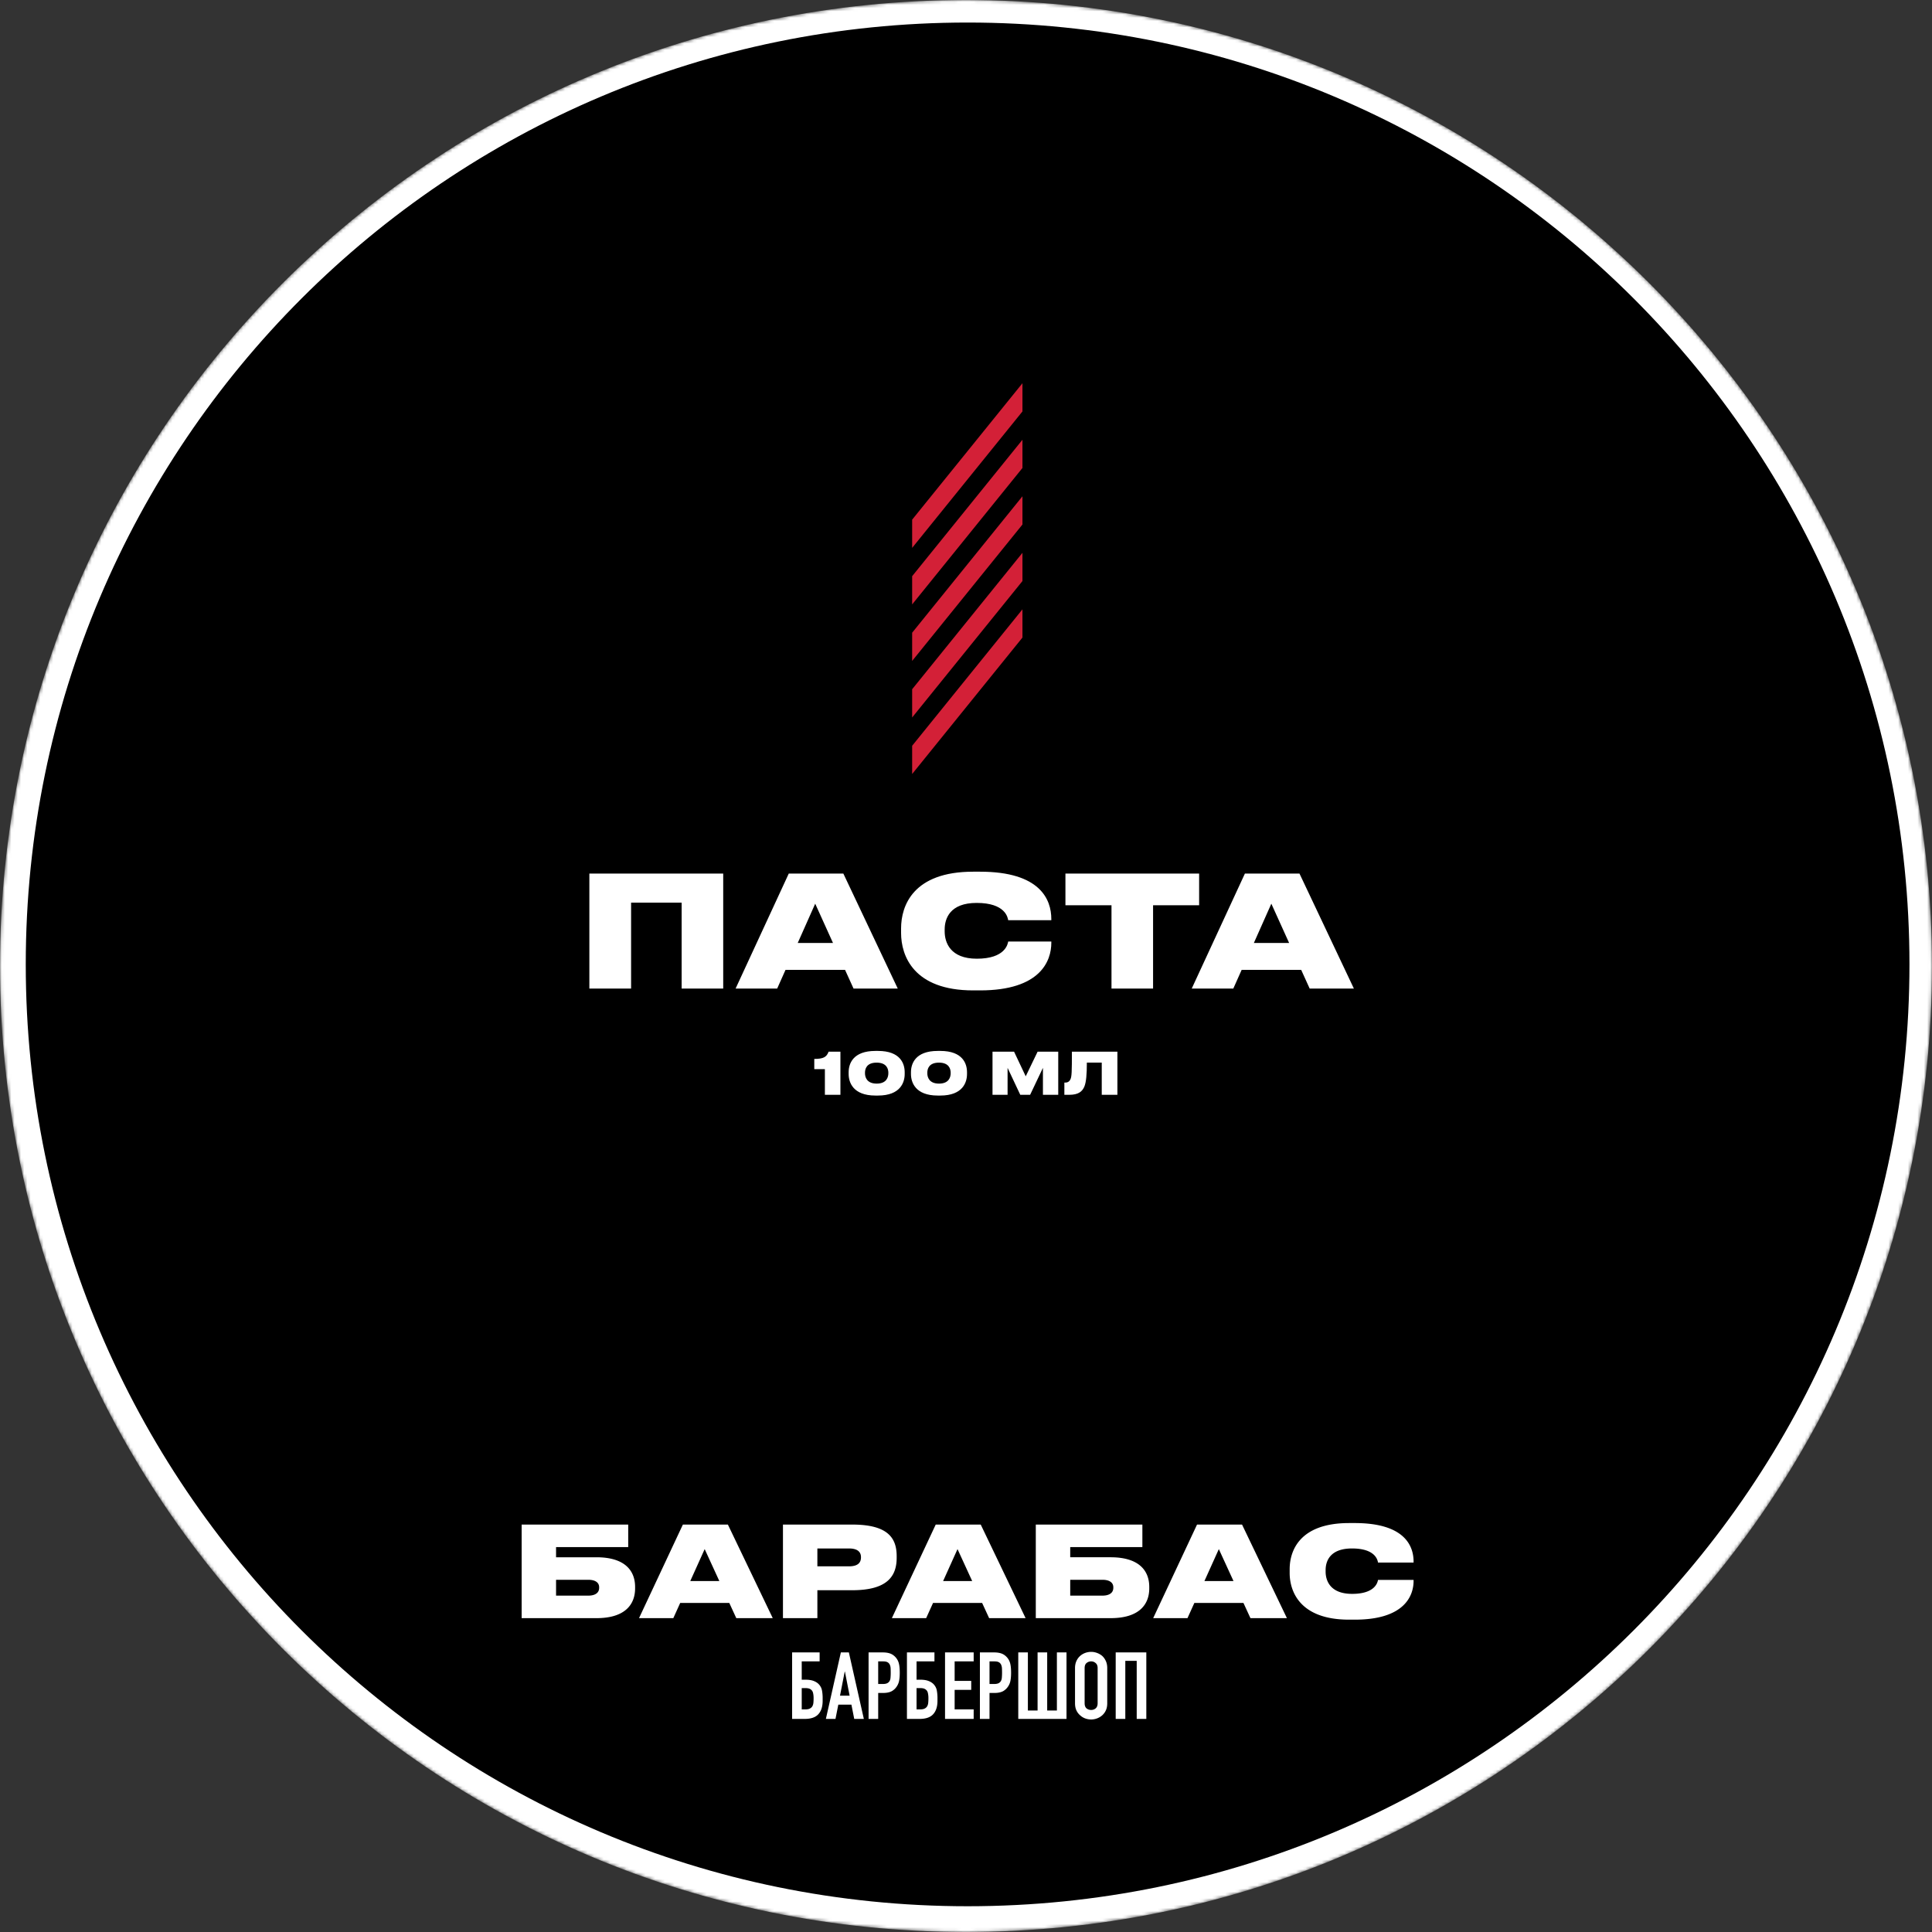 <svg xmlns="http://www.w3.org/2000/svg" width="600" height="600" fill="none" viewBox="0 0 600 600">
  <rect x="0" y="0" width="600" height="600" fill="#333333" stroke="none"/>
  <g clip-path="url(#a)">
    <mask id="b" width="600" height="600" x="0" y="0" maskUnits="userSpaceOnUse" style="mask-type:alpha">
      <path fill="#C4C4C4" d="M300 600c165.685 0 300-134.315 300-300S465.685 0 300 0 0 134.315 0 300s134.315 300 300 300Z"/>
    </mask>
    <g mask="url(#b)">
      <path fill="#fff" d="M300 600c165.685 0 300-134.315 300-300S465.685 0 300 0 0 134.315 0 300s134.315 300 300 300Z"/>
      <path fill="#000" d="M300.5 592C462.043 592 593 461.043 593 299.5S462.043 7 300.5 7 8 137.957 8 299.5 138.957 592 300.5 592Z"/>
      <path fill="#fff" d="M256.176 332.026V340H261v-13.392h-3.672c-.612 1.656-1.584 2.25-4.446 2.25v3.168h3.294Zm15.694-5.652c-7.02 0-8.316 4.032-8.316 6.624v.54c0 2.52 1.296 6.696 8.316 6.696h.792c7.056 0 8.298-4.176 8.298-6.696v-.54c0-2.574-1.242-6.624-8.298-6.624h-.792Zm4.014 6.948c0 1.152-.504 3.204-3.618 3.204s-3.636-2.052-3.636-3.204v-.198c0-1.098.432-3.114 3.618-3.114 3.168 0 3.636 2.016 3.636 3.114v.198Zm15.34-6.948c-7.02 0-8.316 4.032-8.316 6.624v.54c0 2.52 1.296 6.696 8.316 6.696h.792c7.056 0 8.298-4.176 8.298-6.696v-.54c0-2.574-1.242-6.624-8.298-6.624h-.792Zm4.014 6.948c0 1.152-.504 3.204-3.618 3.204s-3.636-2.052-3.636-3.204v-.198c0-1.098.432-3.114 3.618-3.114 3.168 0 3.636 2.016 3.636 3.114v.198ZM308.233 340h4.68v-8.37l3.942 8.37h3.06l3.978-8.37V340h4.752v-13.392h-6.408l-3.69 7.65-3.618-7.65h-6.696V340Zm33.925 0h4.86v-13.392h-14.13c0 6.372-.054 7.704-.45 8.568-.288.63-.756 1.026-1.602 1.026h-.288V340h1.53c2.772 0 4.05-.972 4.716-2.646.522-1.35.738-3.672.738-7.362h4.626V340Zm-159.126-33h12.96v-26.688h15.696V307H224.6v-35.712h-41.568V307Zm75.657-14.16h-10.944l5.424-12.192 5.52 12.192Zm6.384 14.16h13.728l-16.896-35.712h-16.944L228.449 307h12.912l2.592-5.808h18.48l2.64 5.808Zm39.294.576c18.816 0 22.128-9.216 22.128-14.784v-.384h-13.392c-.144.768-.912 5.328-9.744 5.328-8.256 0-9.984-5.04-9.984-8.496v-.576c0-3.408 1.632-8.256 9.936-8.256 8.88 0 9.648 4.512 9.792 5.376h13.392v-.384c0-6-3.408-14.688-22.128-14.688h-2.16c-18.624 0-22.368 10.56-22.368 17.616v1.44c0 7.008 3.84 17.808 22.368 17.808h2.16Zm40.817-.576h12.912v-25.872H372.4v-9.84h-41.52v9.84h14.304V307Zm55.161-14.16h-10.944l5.424-12.192 5.52 12.192Zm6.384 14.16h13.728l-16.896-35.712h-16.944L370.105 307h12.912l2.592-5.808h18.48l2.64 5.808Z"/>
    </g>
    <path fill="#fff" d="M246 513.174h8.543v2.785h-5.559v5.685h1.171c1.033 0 1.892.135 2.574.406.703.27 1.268.658 1.697 1.16.449.542.732 1.131.849 1.769.117.619.185 1.306.205 2.06v1.16c0 1.818-.448 3.21-1.346 4.177-.878.966-2.292 1.45-4.243 1.45H246v-20.652Zm2.984 11.08v6.613h1.112c.605 0 1.073-.087 1.405-.261.351-.174.614-.415.79-.725.175-.31.283-.676.321-1.102.039-.426.059-.89.059-1.392 0-.522-.039-.977-.117-1.364-.059-.406-.185-.734-.38-.986a1.907 1.907 0 0 0-.761-.58c-.313-.136-.741-.203-1.288-.203h-1.141Zm14.873 2.35-1.463-7.484h-.058l-1.463 7.484h2.984Zm-7.373 7.222 4.652-20.652h2.487l4.652 20.652h-2.984l-.878-4.438h-4.067l-.878 4.438h-2.984Zm13.261 0v-20.652h4.476c.819 0 1.54.107 2.165.319.624.212 1.189.589 1.697 1.131.507.542.858 1.18 1.054 1.915.194.716.292 1.691.292 2.929 0 .928-.058 1.712-.175 2.35a4.714 4.714 0 0 1-.673 1.798 4.46 4.46 0 0 1-1.639 1.595c-.683.368-1.58.551-2.692.551h-1.521v8.064h-2.984Zm2.984-17.867v7.019h1.434c.603 0 1.072-.087 1.404-.261.331-.174.575-.415.732-.725.155-.29.243-.648.263-1.073.038-.426.058-.9.058-1.422 0-.484-.01-.937-.029-1.363a3.02 3.02 0 0 0-.263-1.16 1.666 1.666 0 0 0-.702-.754c-.313-.174-.761-.261-1.346-.261h-1.551Zm8.93-2.785h8.544v2.785h-5.559v5.685h1.17c1.034 0 1.891.135 2.575.406.702.27 1.267.658 1.697 1.16.448.542.731 1.131.848 1.769.117.619.185 1.306.205 2.06v1.16c0 1.818-.449 3.21-1.346 4.177-.877.966-2.292 1.45-4.242 1.45h-3.892v-20.652Zm2.985 11.08v6.613h1.112c.603 0 1.072-.087 1.404-.261.351-.174.614-.415.79-.725.176-.31.282-.676.322-1.102.038-.426.058-.89.058-1.392 0-.522-.039-.977-.117-1.364-.058-.406-.186-.734-.38-.986a1.914 1.914 0 0 0-.761-.58c-.312-.136-.742-.203-1.287-.203h-1.141Zm8.844 9.572v-20.652h8.894v2.785h-5.91v6.062h5.15v2.784h-5.15v6.062h5.91v2.959h-8.894Zm10.83 0v-20.652h4.476c.819 0 1.54.107 2.165.319.624.212 1.189.589 1.697 1.131.507.542.858 1.18 1.053 1.915.195.716.293 1.691.293 2.929 0 .928-.058 1.712-.175 2.35a4.714 4.714 0 0 1-.673 1.798 4.46 4.46 0 0 1-1.639 1.595c-.683.368-1.58.551-2.692.551h-1.521v8.064h-2.984Zm2.984-17.867v7.019h1.434c.603 0 1.071-.087 1.404-.261.331-.174.575-.415.731-.725.156-.29.244-.648.264-1.073.038-.426.058-.9.058-1.422 0-.484-.01-.937-.029-1.363a3.02 3.02 0 0 0-.263-1.16 1.663 1.663 0 0 0-.703-.754c-.312-.174-.76-.261-1.345-.261h-1.551Zm11.915-2.785v18.041h3.013v-18.041h2.985v18.041h3.013v-18.041h2.985v20.652h-14.981v-20.652h2.985Zm14.64 4.873c0-.832.146-1.566.439-2.204a4.66 4.66 0 0 1 1.17-1.596 4.983 4.983 0 0 1 1.58-.928 5.458 5.458 0 0 1 1.814-.319c.605 0 1.199.107 1.785.319a5.248 5.248 0 0 1 1.638.928c.468.426.849.957 1.141 1.596.293.638.439 1.372.439 2.204v10.906c0 .87-.146 1.615-.439 2.233a4.604 4.604 0 0 1-1.141 1.538 4.956 4.956 0 0 1-1.638.957 5.208 5.208 0 0 1-1.785.319 5.458 5.458 0 0 1-1.814-.319 4.714 4.714 0 0 1-1.58-.957 4.432 4.432 0 0 1-1.17-1.538c-.293-.618-.439-1.363-.439-2.233v-10.906Zm2.984 10.906c0 .716.195 1.247.585 1.595.41.329.889.493 1.434.493.546 0 1.015-.164 1.404-.493.41-.348.615-.879.615-1.595v-10.906c0-.716-.205-1.238-.615-1.566a2.035 2.035 0 0 0-1.404-.522 2.15 2.15 0 0 0-1.434.522c-.39.328-.585.85-.585 1.566v10.906Zm9.65 4.873v-20.652H356v20.652h-2.984v-18.041h-3.541v18.041h-2.984ZM162 502.531h23.24c8.71 0 11.996-4.101 11.996-9.258v-.429c0-5.157-3.286-9.219-11.996-9.219h-12.551v-3.164h22.409v-6.992H162v29.062Zm10.689-6.992v-4.922h9.977c2.257 0 3.405.899 3.405 2.305v.195c0 1.524-1.188 2.422-3.405 2.422h-9.977Zm50.708-4.531h-9.027l4.474-9.922 4.553 9.922Zm5.265 11.523h11.323l-13.936-29.062h-13.975l-13.62 29.062h10.65l2.138-4.726h15.243l2.177 4.726Zm35.989-8.672c10.848 0 13.818-4.297 13.818-10.078v-.508c0-5.742-2.851-9.804-13.818-9.804h-21.497v29.062h10.689v-8.672h10.808Zm-10.808-12.968h9.819c2.89 0 3.721 1.289 3.721 2.695v.078c0 1.524-.831 2.773-3.721 2.773h-9.819v-5.546Zm48.077 10.117h-9.026l4.473-9.922 4.553 9.922Zm5.266 11.523h11.323l-13.936-29.062h-13.976l-13.619 29.062h10.65l2.138-4.726h15.242l2.178 4.726Zm14.491 0h23.24c8.71 0 11.996-4.101 11.996-9.258v-.429c0-5.157-3.286-9.219-11.996-9.219h-12.55v-3.164h22.408v-6.992h-33.098v29.062Zm10.69-6.992v-4.922h9.977c2.256 0 3.405.899 3.405 2.305v.195c0 1.524-1.188 2.422-3.405 2.422h-9.977Zm50.707-4.531h-9.027l4.474-9.922 4.553 9.922Zm5.266 11.523h11.323l-13.936-29.062h-13.976l-13.619 29.062h10.65l2.138-4.726h15.242l2.178 4.726Zm32.409.469c15.519 0 18.251-7.5 18.251-12.031v-.313h-11.046c-.119.625-.752 4.336-8.037 4.336-6.809 0-8.234-4.101-8.234-6.914v-.469c0-2.773 1.346-6.718 8.195-6.718 7.324 0 7.957 3.671 8.076 4.375H439v-.313c0-4.883-2.811-11.953-18.251-11.953h-1.782c-15.361 0-18.449 8.594-18.449 14.336v1.172c0 5.703 3.167 14.492 18.449 14.492h1.782Z"/>
    <path fill="#D32037" d="m283.277 161.383 34.255-42.371v8.766l-34.255 42.371v-8.766Zm0 17.556 34.255-42.371v8.766l-34.255 42.372v-8.767Zm0 17.556 34.255-42.371v8.767l-34.255 42.37v-8.766Zm0 17.556 34.255-42.37v8.766l-34.255 42.371v-8.767Zm0 17.556 34.255-42.37v8.766l-34.255 42.371v-8.767Z"/>
  </g>
  <defs>
    <clipPath id="a">
      <path fill="#fff" d="M0 0h600v600H0z"/>
    </clipPath>
  </defs>
</svg>
